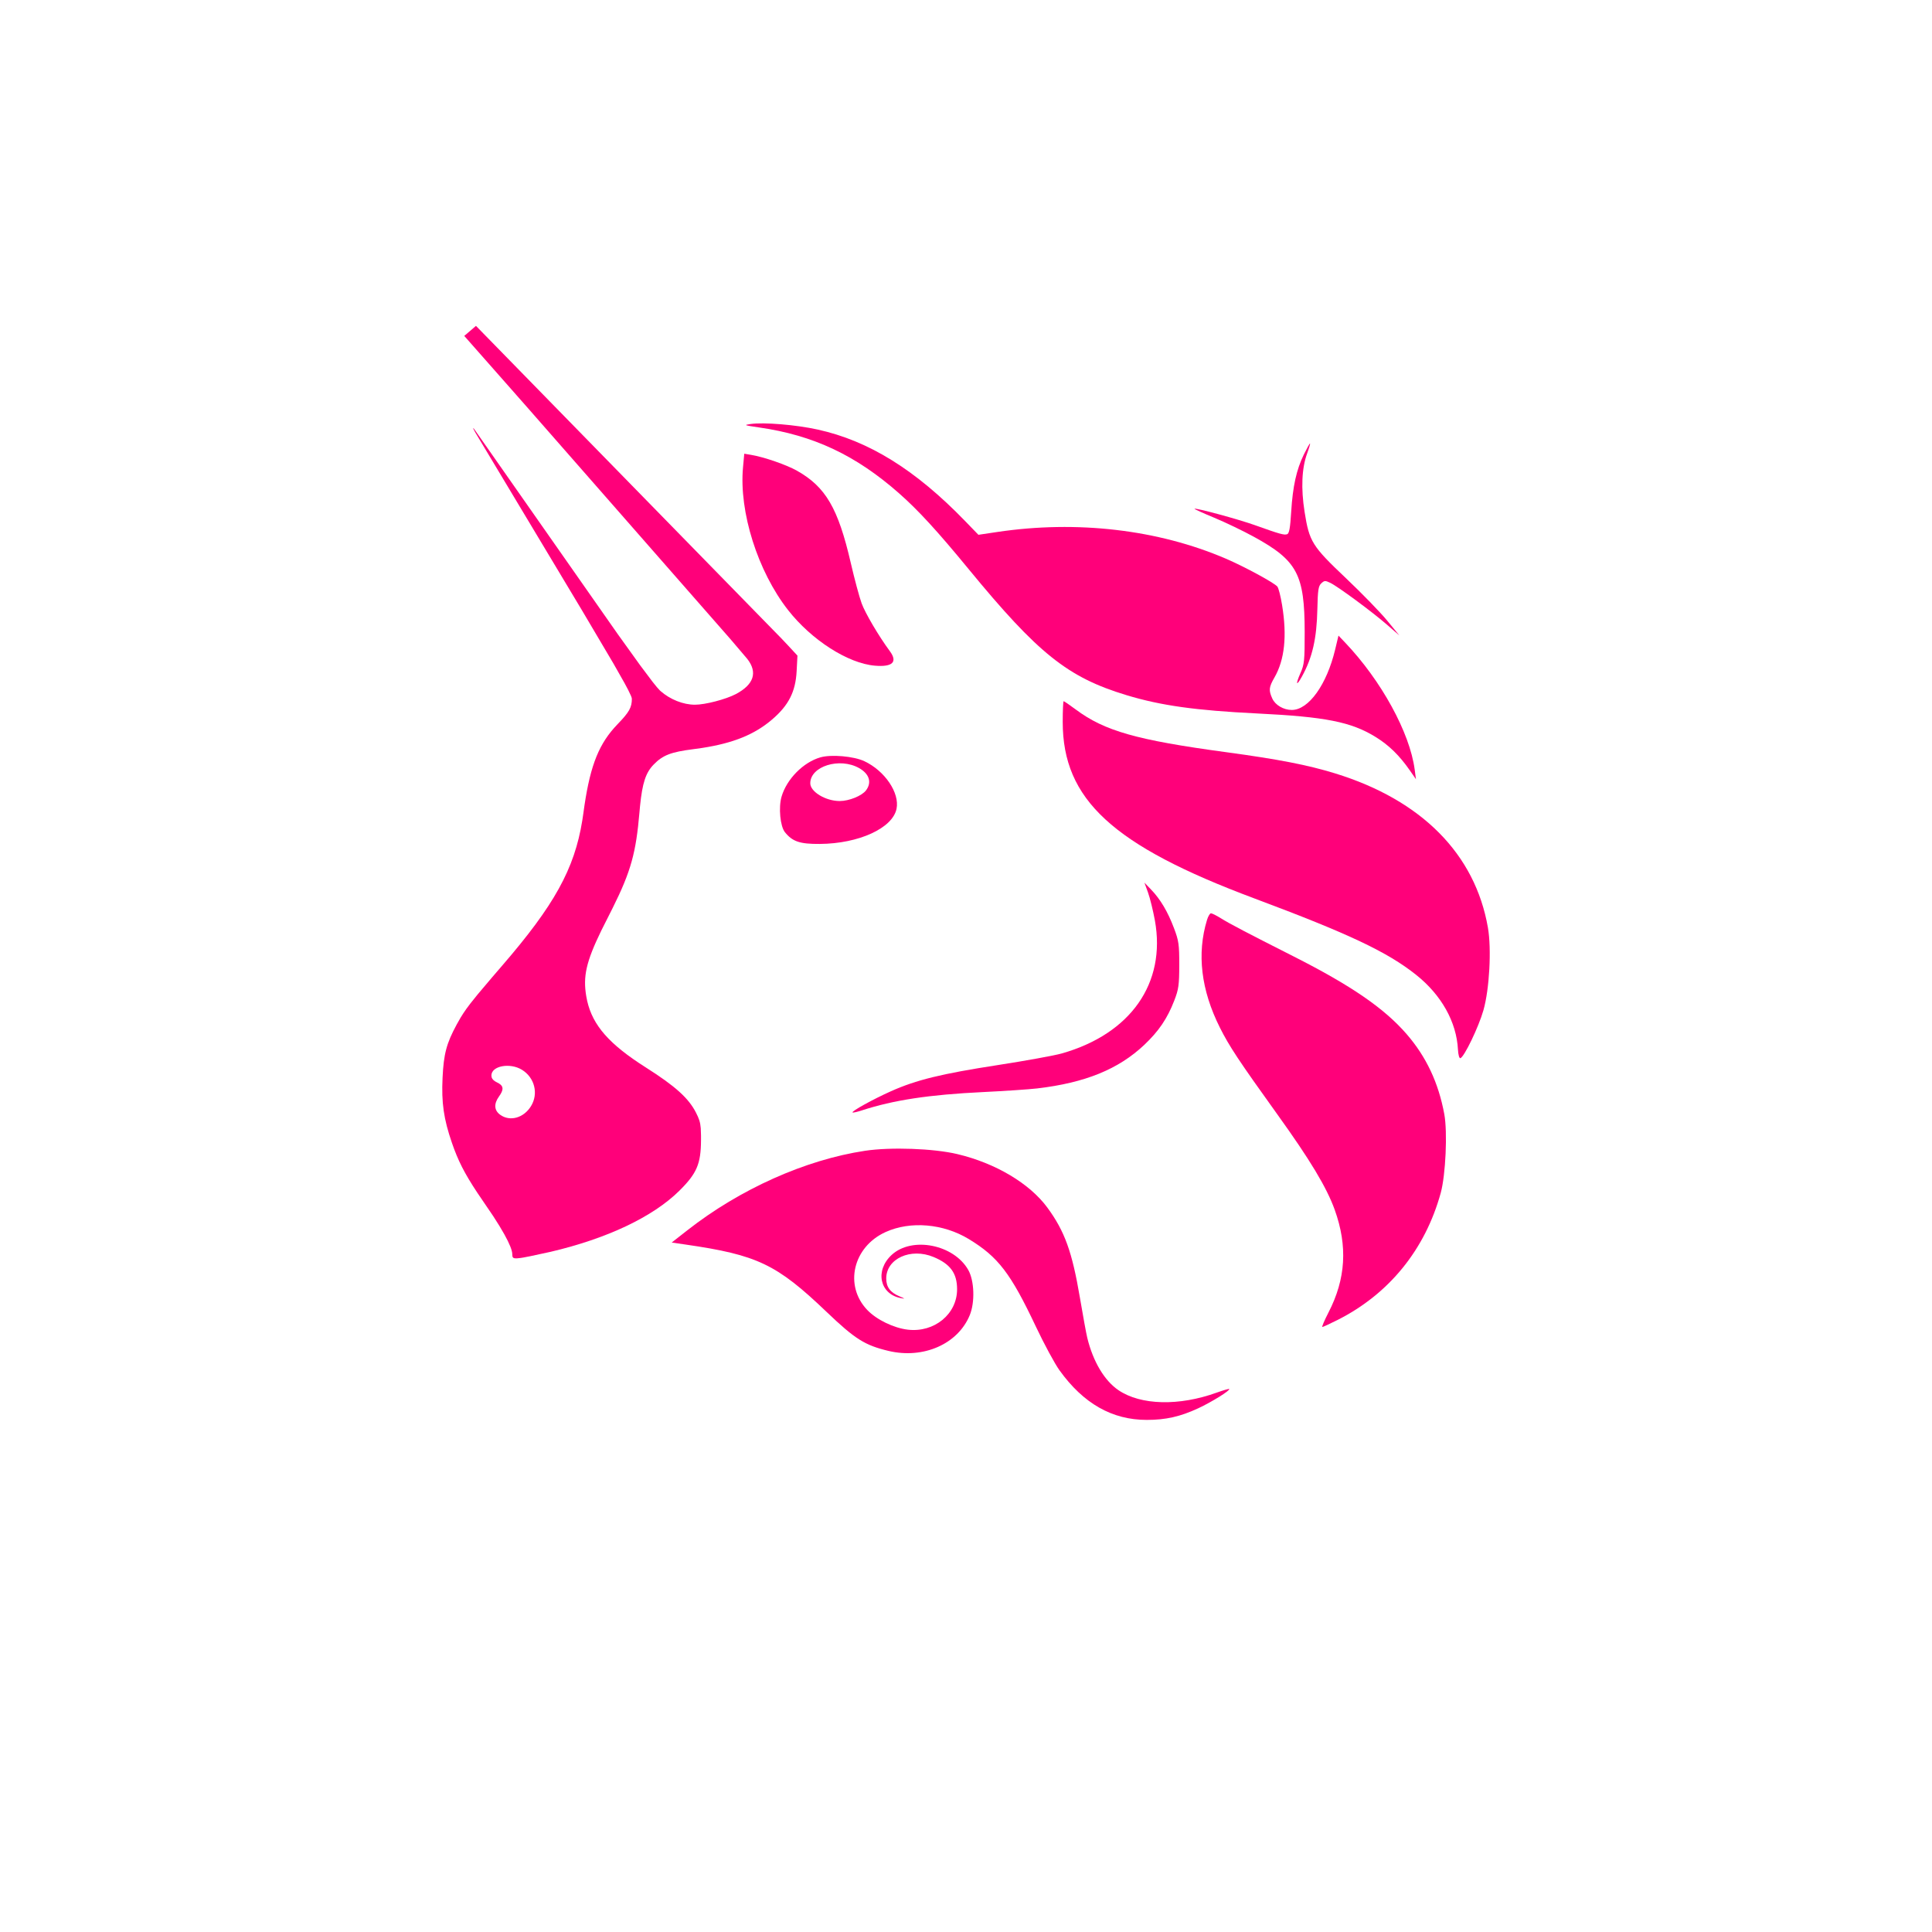 <svg width="83" height="83" viewBox="0 0 83 83" fill="none" xmlns="http://www.w3.org/2000/svg">
<g filter="url(#filter0_d_65_5184)">
<rect x="4" width="75" height="75" rx="25" fill="white"/>
</g>
<path fill-rule="evenodd" clip-rule="evenodd" d="M20.448 14L19.945 14.431L22.643 17.491L31.392 27.471L32.105 28.309C32.557 28.888 32.387 29.409 31.613 29.818C31.183 30.044 30.298 30.275 29.855 30.275C29.354 30.275 28.789 30.051 28.378 29.689C28.369 29.681 28.358 29.671 28.347 29.66L28.22 29.52L28.039 29.296L27.499 28.578L26.539 27.242L20.366 18.426L20.333 18.395C20.327 18.392 20.324 18.394 20.328 18.404L20.336 18.424L20.411 18.565L24.988 26.196L26.357 28.511L26.832 29.349L26.984 29.634L27.106 29.89L27.135 29.969L27.145 30.018C27.145 30.393 27.034 30.591 26.535 31.108L26.384 31.271C25.656 32.095 25.313 33.064 25.061 34.944L25.016 35.246C24.679 37.337 23.805 38.902 21.564 41.495L21.147 41.98L20.526 42.714L20.206 43.113L20.042 43.332L19.906 43.53L19.787 43.719L19.618 44.018C19.181 44.825 19.061 45.278 19.013 46.297C18.961 47.375 19.061 48.071 19.416 49.101C19.675 49.853 19.944 50.392 20.506 51.24L21.189 52.246L21.451 52.659L21.666 53.026C21.888 53.425 22.008 53.721 22.008 53.882L22.013 53.964C22.025 54.034 22.067 54.066 22.203 54.06L22.372 54.042C22.407 54.037 22.444 54.031 22.485 54.024L22.776 53.968L23.657 53.778C26.084 53.209 28.048 52.279 29.184 51.156C29.934 50.414 30.11 50.005 30.116 48.988C30.116 48.914 30.116 48.847 30.116 48.785L30.105 48.47C30.084 48.204 30.03 48.057 29.901 47.802C29.586 47.18 29.012 46.662 27.747 45.86L27.447 45.665C26.003 44.702 25.369 43.89 25.186 42.798C25.044 41.956 25.173 41.332 25.835 39.972L26.321 39.007C27.111 37.423 27.324 36.622 27.472 34.895L27.496 34.63C27.598 33.62 27.745 33.189 28.089 32.838C28.477 32.441 28.827 32.307 29.787 32.185L30.167 32.132C31.518 31.922 32.419 31.552 33.17 30.91C33.881 30.302 34.178 29.716 34.224 28.835L34.259 28.166L33.861 27.736L33.576 27.434L20.448 14ZM21.265 46.453C21.159 46.384 21.111 46.305 21.111 46.204C21.111 45.791 21.909 45.641 22.424 45.959C22.968 46.294 23.141 46.982 22.815 47.516C22.504 48.028 21.909 48.196 21.488 47.891C21.228 47.702 21.209 47.423 21.437 47.106L21.503 47.007C21.653 46.759 21.609 46.624 21.355 46.503L21.265 46.453Z" fill="#FF007A"/>
<path d="M32.608 18.363C31.966 18.27 31.939 18.26 32.241 18.216C32.82 18.134 34.187 18.247 35.129 18.454C37.328 18.939 39.33 20.182 41.466 22.389L42.033 22.975L42.845 22.854C46.265 22.344 49.745 22.749 52.655 23.997C53.455 24.34 54.718 25.023 54.875 25.198C54.926 25.255 55.018 25.614 55.08 25.999C55.297 27.328 55.188 28.347 54.75 29.108C54.511 29.523 54.498 29.654 54.658 30.008C54.786 30.291 55.143 30.501 55.497 30.5C56.22 30.499 56.998 29.415 57.359 27.905L57.502 27.306L57.786 27.604C59.343 29.241 60.565 31.472 60.776 33.061L60.83 33.475L60.569 33.099C60.118 32.451 59.666 32.01 59.086 31.654C58.042 31.013 56.938 30.794 54.013 30.651C51.371 30.522 49.876 30.313 48.394 29.864C45.871 29.101 44.6 28.085 41.604 24.438C40.273 22.818 39.45 21.921 38.632 21.2C36.773 19.559 34.947 18.699 32.608 18.363Z" fill="#FF007A"/>
<path d="M55.471 21.98C55.538 20.894 55.696 20.178 56.015 19.524C56.142 19.265 56.26 19.054 56.278 19.054C56.296 19.054 56.242 19.245 56.156 19.478C55.924 20.113 55.886 20.981 56.046 21.991C56.249 23.272 56.364 23.457 57.824 24.841C58.508 25.49 59.305 26.309 59.593 26.661L60.118 27.3L59.593 26.843C58.951 26.284 57.475 25.195 57.149 25.039C56.93 24.935 56.898 24.936 56.763 25.061C56.639 25.176 56.613 25.348 56.595 26.163C56.568 27.434 56.382 28.25 55.931 29.065C55.688 29.506 55.649 29.412 55.87 28.914C56.034 28.543 56.051 28.379 56.05 27.149C56.047 24.678 55.731 24.083 53.877 23.066C53.407 22.808 52.633 22.436 52.156 22.239C51.68 22.042 51.302 21.871 51.316 21.858C51.368 21.81 53.177 22.3 53.905 22.559C54.987 22.946 55.166 22.996 55.298 22.95C55.386 22.918 55.428 22.68 55.471 21.98Z" fill="#FF007A"/>
<path d="M33.855 26.208C32.552 24.543 31.745 21.991 31.92 20.082L31.974 19.492L32.271 19.542C32.828 19.636 33.788 19.968 34.238 20.222C35.472 20.917 36.007 21.833 36.55 24.184C36.709 24.873 36.918 25.652 37.015 25.916C37.169 26.341 37.754 27.333 38.23 27.977C38.572 28.442 38.345 28.662 37.587 28.598C36.431 28.501 34.865 27.498 33.855 26.208Z" fill="#FF007A"/>
<path d="M53.891 38.598C47.8 36.323 45.655 34.348 45.655 31.015C45.655 30.525 45.673 30.124 45.695 30.124C45.717 30.124 45.953 30.286 46.219 30.483C47.454 31.403 48.837 31.795 52.666 32.313C54.919 32.618 56.187 32.865 57.356 33.225C61.073 34.369 63.373 36.69 63.922 39.852C64.081 40.771 63.988 42.494 63.729 43.402C63.525 44.119 62.903 45.412 62.738 45.461C62.692 45.475 62.647 45.312 62.635 45.091C62.573 43.904 61.926 42.748 60.84 41.882C59.605 40.897 57.947 40.114 53.891 38.598Z" fill="#FF007A"/>
<path d="M49.615 39.543C49.538 39.122 49.406 38.584 49.321 38.348L49.165 37.918L49.454 38.219C49.853 38.635 50.169 39.167 50.436 39.876C50.641 40.417 50.663 40.578 50.662 41.457C50.66 42.321 50.635 42.502 50.446 42.989C50.149 43.757 49.78 44.301 49.161 44.886C48.048 45.937 46.618 46.518 44.554 46.76C44.195 46.801 43.149 46.872 42.23 46.916C39.913 47.028 38.388 47.259 37.018 47.706C36.821 47.77 36.645 47.809 36.627 47.792C36.572 47.741 37.505 47.225 38.275 46.881C39.362 46.395 40.443 46.13 42.867 45.756C44.064 45.571 45.3 45.346 45.614 45.257C48.578 44.414 50.102 42.237 49.615 39.543Z" fill="#FF007A"/>
<path d="M52.406 44.144C51.597 42.53 51.411 40.972 51.855 39.518C51.902 39.363 51.978 39.236 52.024 39.236C52.07 39.236 52.261 39.332 52.449 39.449C52.821 39.682 53.569 40.074 55.562 41.082C58.048 42.34 59.466 43.314 60.43 44.426C61.274 45.401 61.797 46.511 62.048 47.864C62.19 48.631 62.107 50.476 61.895 51.248C61.226 53.682 59.673 55.594 57.457 56.709C57.132 56.873 56.84 57.007 56.809 57.008C56.777 57.008 56.896 56.729 57.072 56.387C57.818 54.941 57.902 53.535 57.339 51.969C56.993 51.011 56.29 49.841 54.869 47.865C53.218 45.566 52.813 44.955 52.406 44.144Z" fill="#FF007A"/>
<path d="M29.53 52.853C31.79 51.082 34.602 49.824 37.164 49.438C38.268 49.272 40.107 49.338 41.129 49.581C42.768 49.97 44.234 50.841 44.996 51.88C45.741 52.895 46.06 53.779 46.393 55.746C46.525 56.523 46.667 57.302 46.711 57.478C46.961 58.498 47.447 59.313 48.05 59.723C49.007 60.373 50.655 60.413 52.276 59.826C52.552 59.727 52.791 59.658 52.807 59.673C52.866 59.728 52.05 60.235 51.474 60.502C50.699 60.861 50.082 61 49.263 61C47.778 61 46.545 60.299 45.517 58.87C45.314 58.588 44.859 57.746 44.505 56.998C43.419 54.699 42.883 53.998 41.622 53.232C40.524 52.565 39.109 52.446 38.044 52.93C36.645 53.566 36.255 55.225 37.257 56.276C37.655 56.694 38.397 57.054 39.004 57.124C40.14 57.255 41.117 56.453 41.117 55.389C41.117 54.699 40.83 54.304 40.11 54.003C39.126 53.591 38.068 54.072 38.073 54.93C38.075 55.296 38.247 55.525 38.642 55.691C38.895 55.798 38.901 55.806 38.694 55.766C37.792 55.593 37.58 54.583 38.306 53.912C39.178 53.107 40.98 53.462 41.599 54.561C41.859 55.023 41.889 55.942 41.663 56.496C41.155 57.739 39.676 58.392 38.175 58.037C37.153 57.794 36.737 57.532 35.505 56.355C33.365 54.309 32.534 53.913 29.448 53.466L28.857 53.38L29.53 52.853Z" fill="#FF007A"/>
<path fill-rule="evenodd" clip-rule="evenodd" d="M35.247 32.536C34.512 32.745 33.797 33.468 33.576 34.226C33.441 34.689 33.518 35.5 33.72 35.751C34.046 36.155 34.362 36.262 35.217 36.256C36.892 36.245 38.347 35.579 38.516 34.746C38.655 34.064 38.016 33.117 37.135 32.702C36.681 32.488 35.715 32.403 35.247 32.536ZM37.204 33.956C37.462 33.615 37.349 33.248 36.91 32.999C36.074 32.525 34.81 32.917 34.81 33.65C34.81 34.015 35.469 34.413 36.074 34.413C36.476 34.413 37.026 34.19 37.204 33.956Z" fill="#FF007A"/>
<defs>
<filter id="filter0_d_65_5184" x="0" y="0" width="83" height="83" filterUnits="userSpaceOnUse" color-interpolation-filters="sRGB">
<feFlood flood-opacity="0" result="BackgroundImageFix"/>
<feColorMatrix in="SourceAlpha" type="matrix" values="0 0 0 0 0 0 0 0 0 0 0 0 0 0 0 0 0 0 127 0" result="hardAlpha"/>
<feOffset dy="4"/>
<feGaussianBlur stdDeviation="2"/>
<feComposite in2="hardAlpha" operator="out"/>
<feColorMatrix type="matrix" values="0 0 0 0 0 0 0 0 0 0 0 0 0 0 0 0 0 0 0.25 0"/>
<feBlend mode="normal" in2="BackgroundImageFix" result="effect1_dropShadow_65_5184"/>
<feBlend mode="normal" in="SourceGraphic" in2="effect1_dropShadow_65_5184" result="shape"/>
</filter>
</defs>
</svg>
